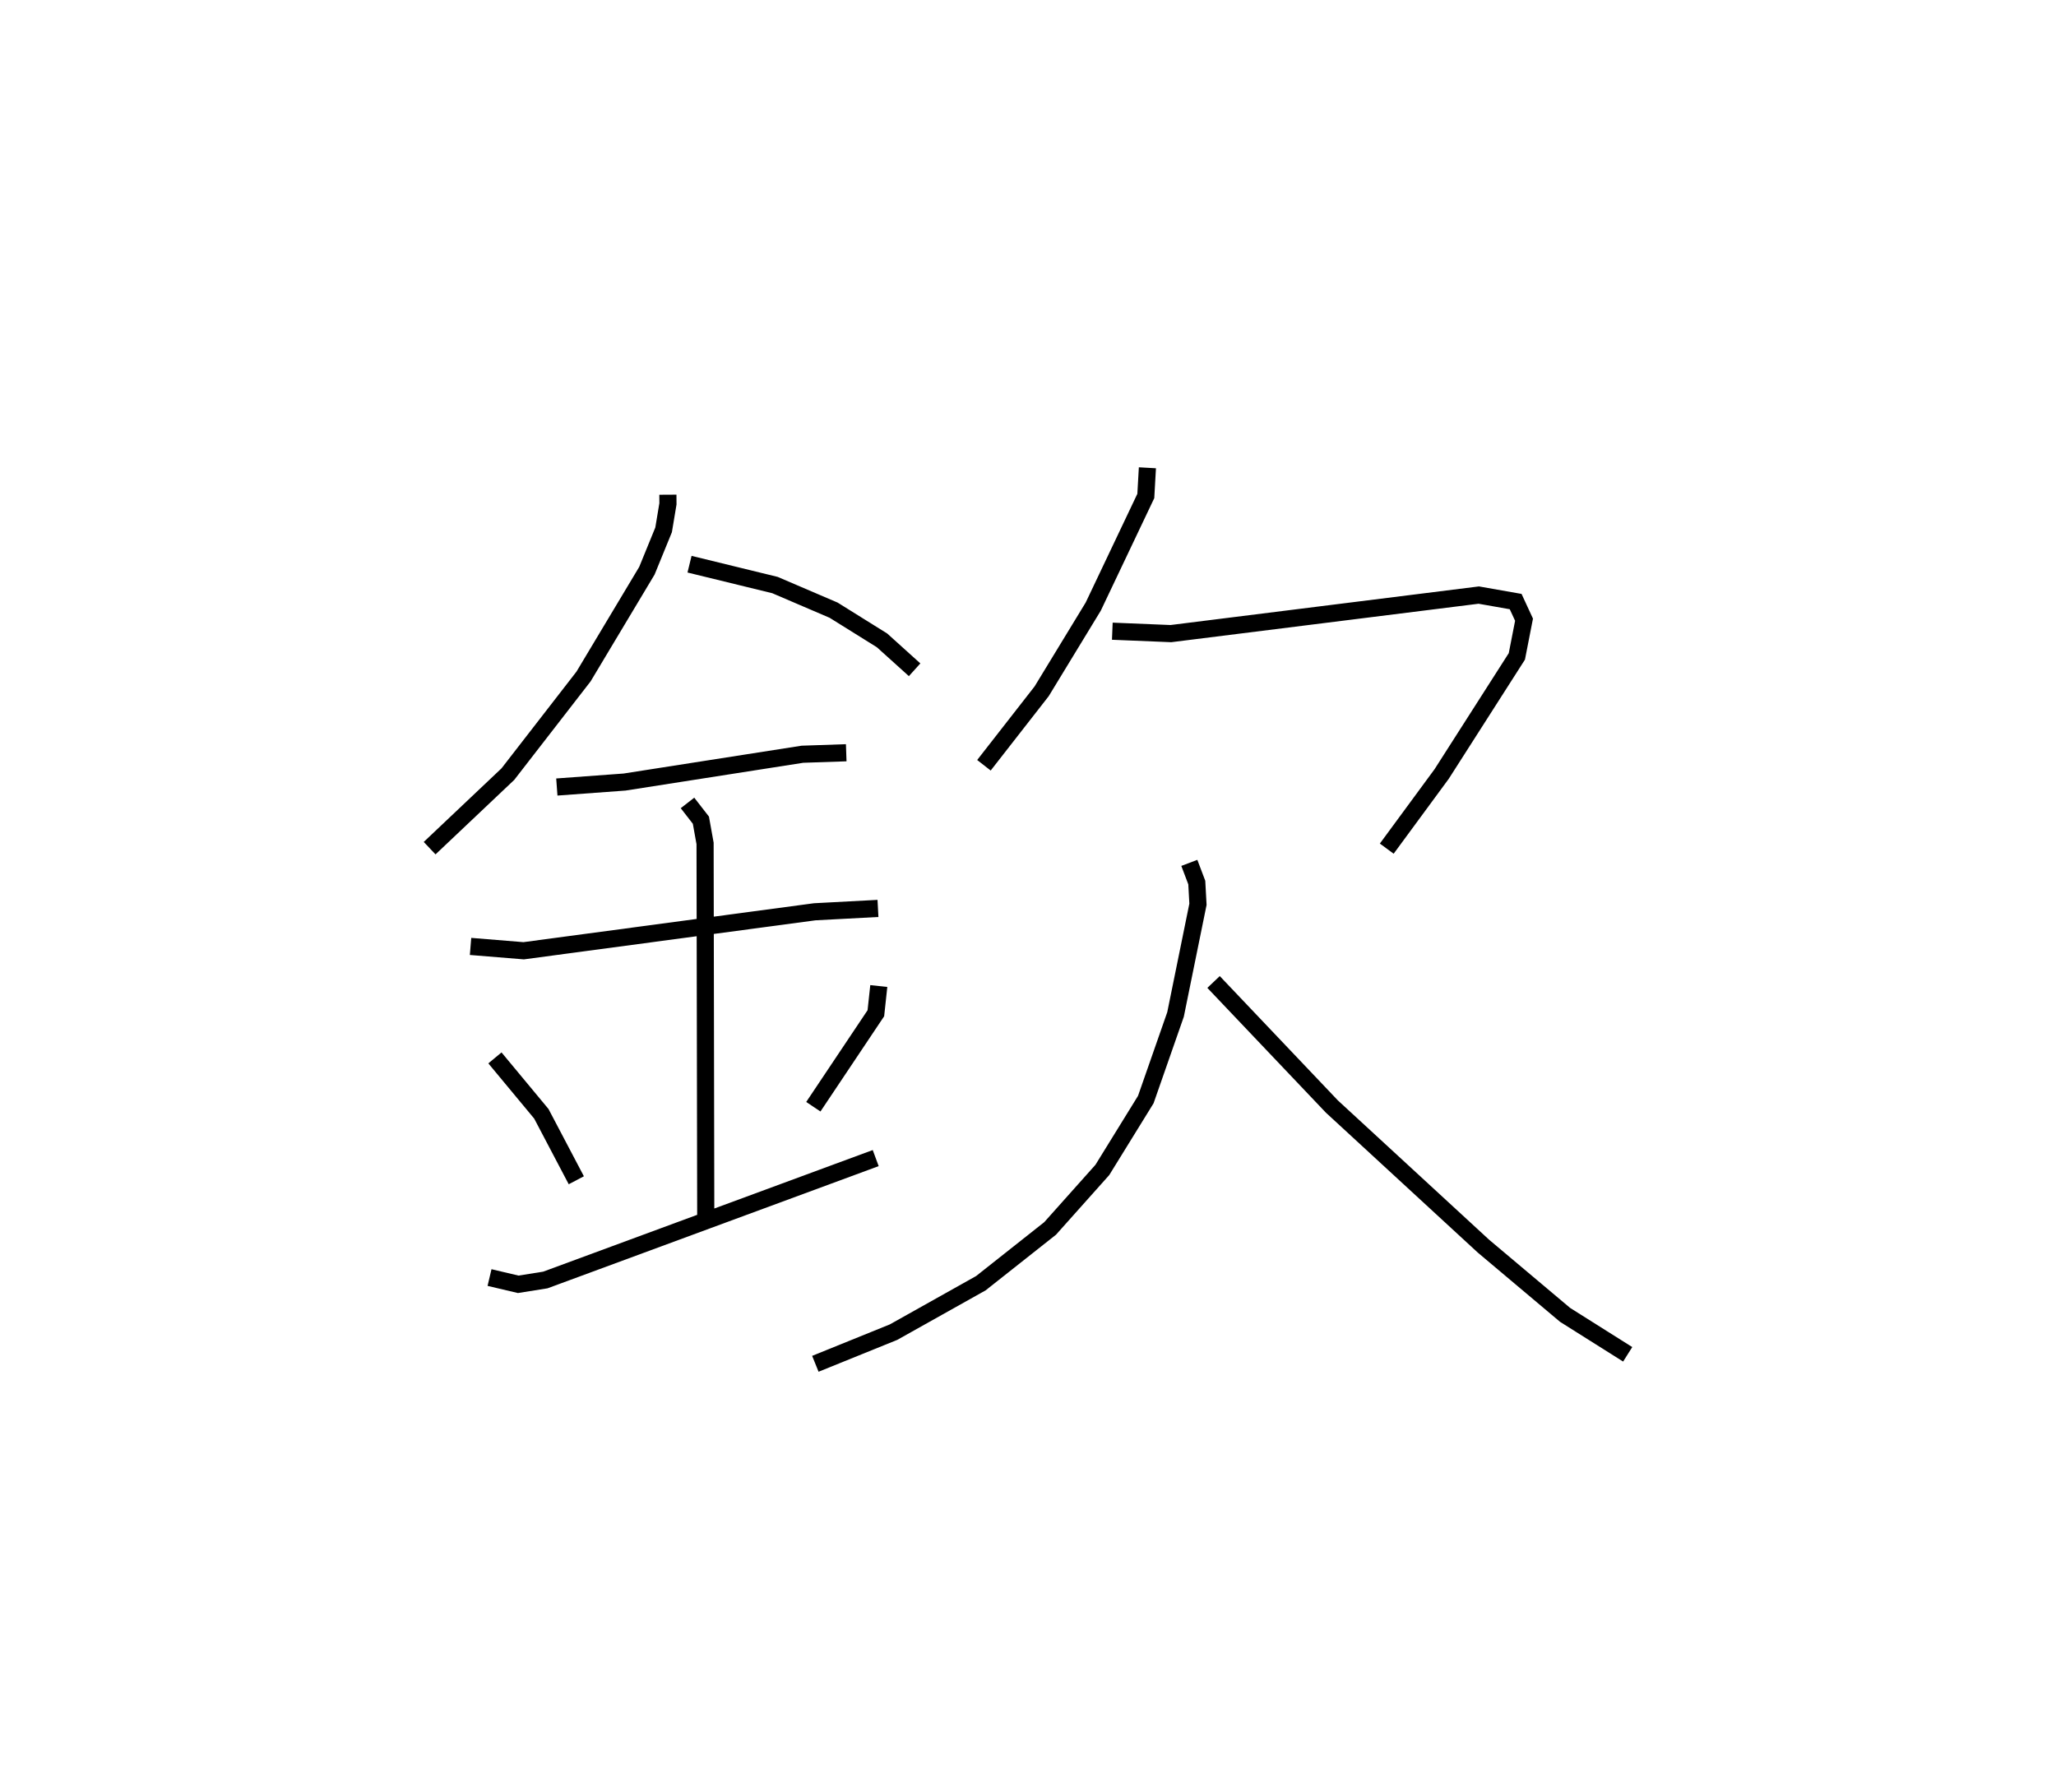 <?xml version="1.0" encoding="utf-8" ?>
<svg baseProfile="full" height="104.599" version="1.1" width="119.998" xmlns="http://www.w3.org/2000/svg" xmlns:ev="http://www.w3.org/2001/xml-events" xmlns:xlink="http://www.w3.org/1999/xlink"><defs /><rect fill="white" height="104.599" width="119.998" x="0" y="0" /><path d="M25,25 m0.0,0.0 m13.981,3.873 l0.003,0.535 -0.253,1.517 l-0.975,2.386 -3.698,6.173 l-4.416,5.697 -4.567,4.322 m15.169,-16.574 l4.988,1.218 3.421,1.466 l2.827,1.763 1.901,1.715 m-20.882,6.843 l3.954,-0.29 10.379,-1.623 l2.557,-0.087 m-21.926,11.304 l3.1,0.253 16.988,-2.275 l3.691,-0.196 m-11.117,-6.157 l0.782,1.007 0.244,1.357 l0.04,22.065 m-12.305,-9.548 l2.709,3.262 2.041,3.88 m17.654,-11.336 l-0.171,1.588 -3.649,5.456 m-18.899,9.97 l1.675,0.395 1.582,-0.252 l19.282,-7.115 m15.858,-40.29 l-0.093,1.646 -3.068,6.455 l-3.011,4.944 -3.369,4.318 m7.493,-7.825 l3.419,0.141 17.969,-2.249 l2.153,0.379 0.489,1.058 l-0.419,2.141 -4.387,6.862 l-3.206,4.359 m-11.523,0.831 l0.435,1.148 0.069,1.268 l-1.309,6.431 -1.736,4.968 l-2.536,4.107 -3.048,3.414 l-4.043,3.197 -5.096,2.856 l-4.563,1.848 m23.241,-22.285 l6.907,7.27 8.846,8.149 l4.763,4.009 3.655,2.303 " fill="none" stroke="black" stroke-width="1" /></svg>